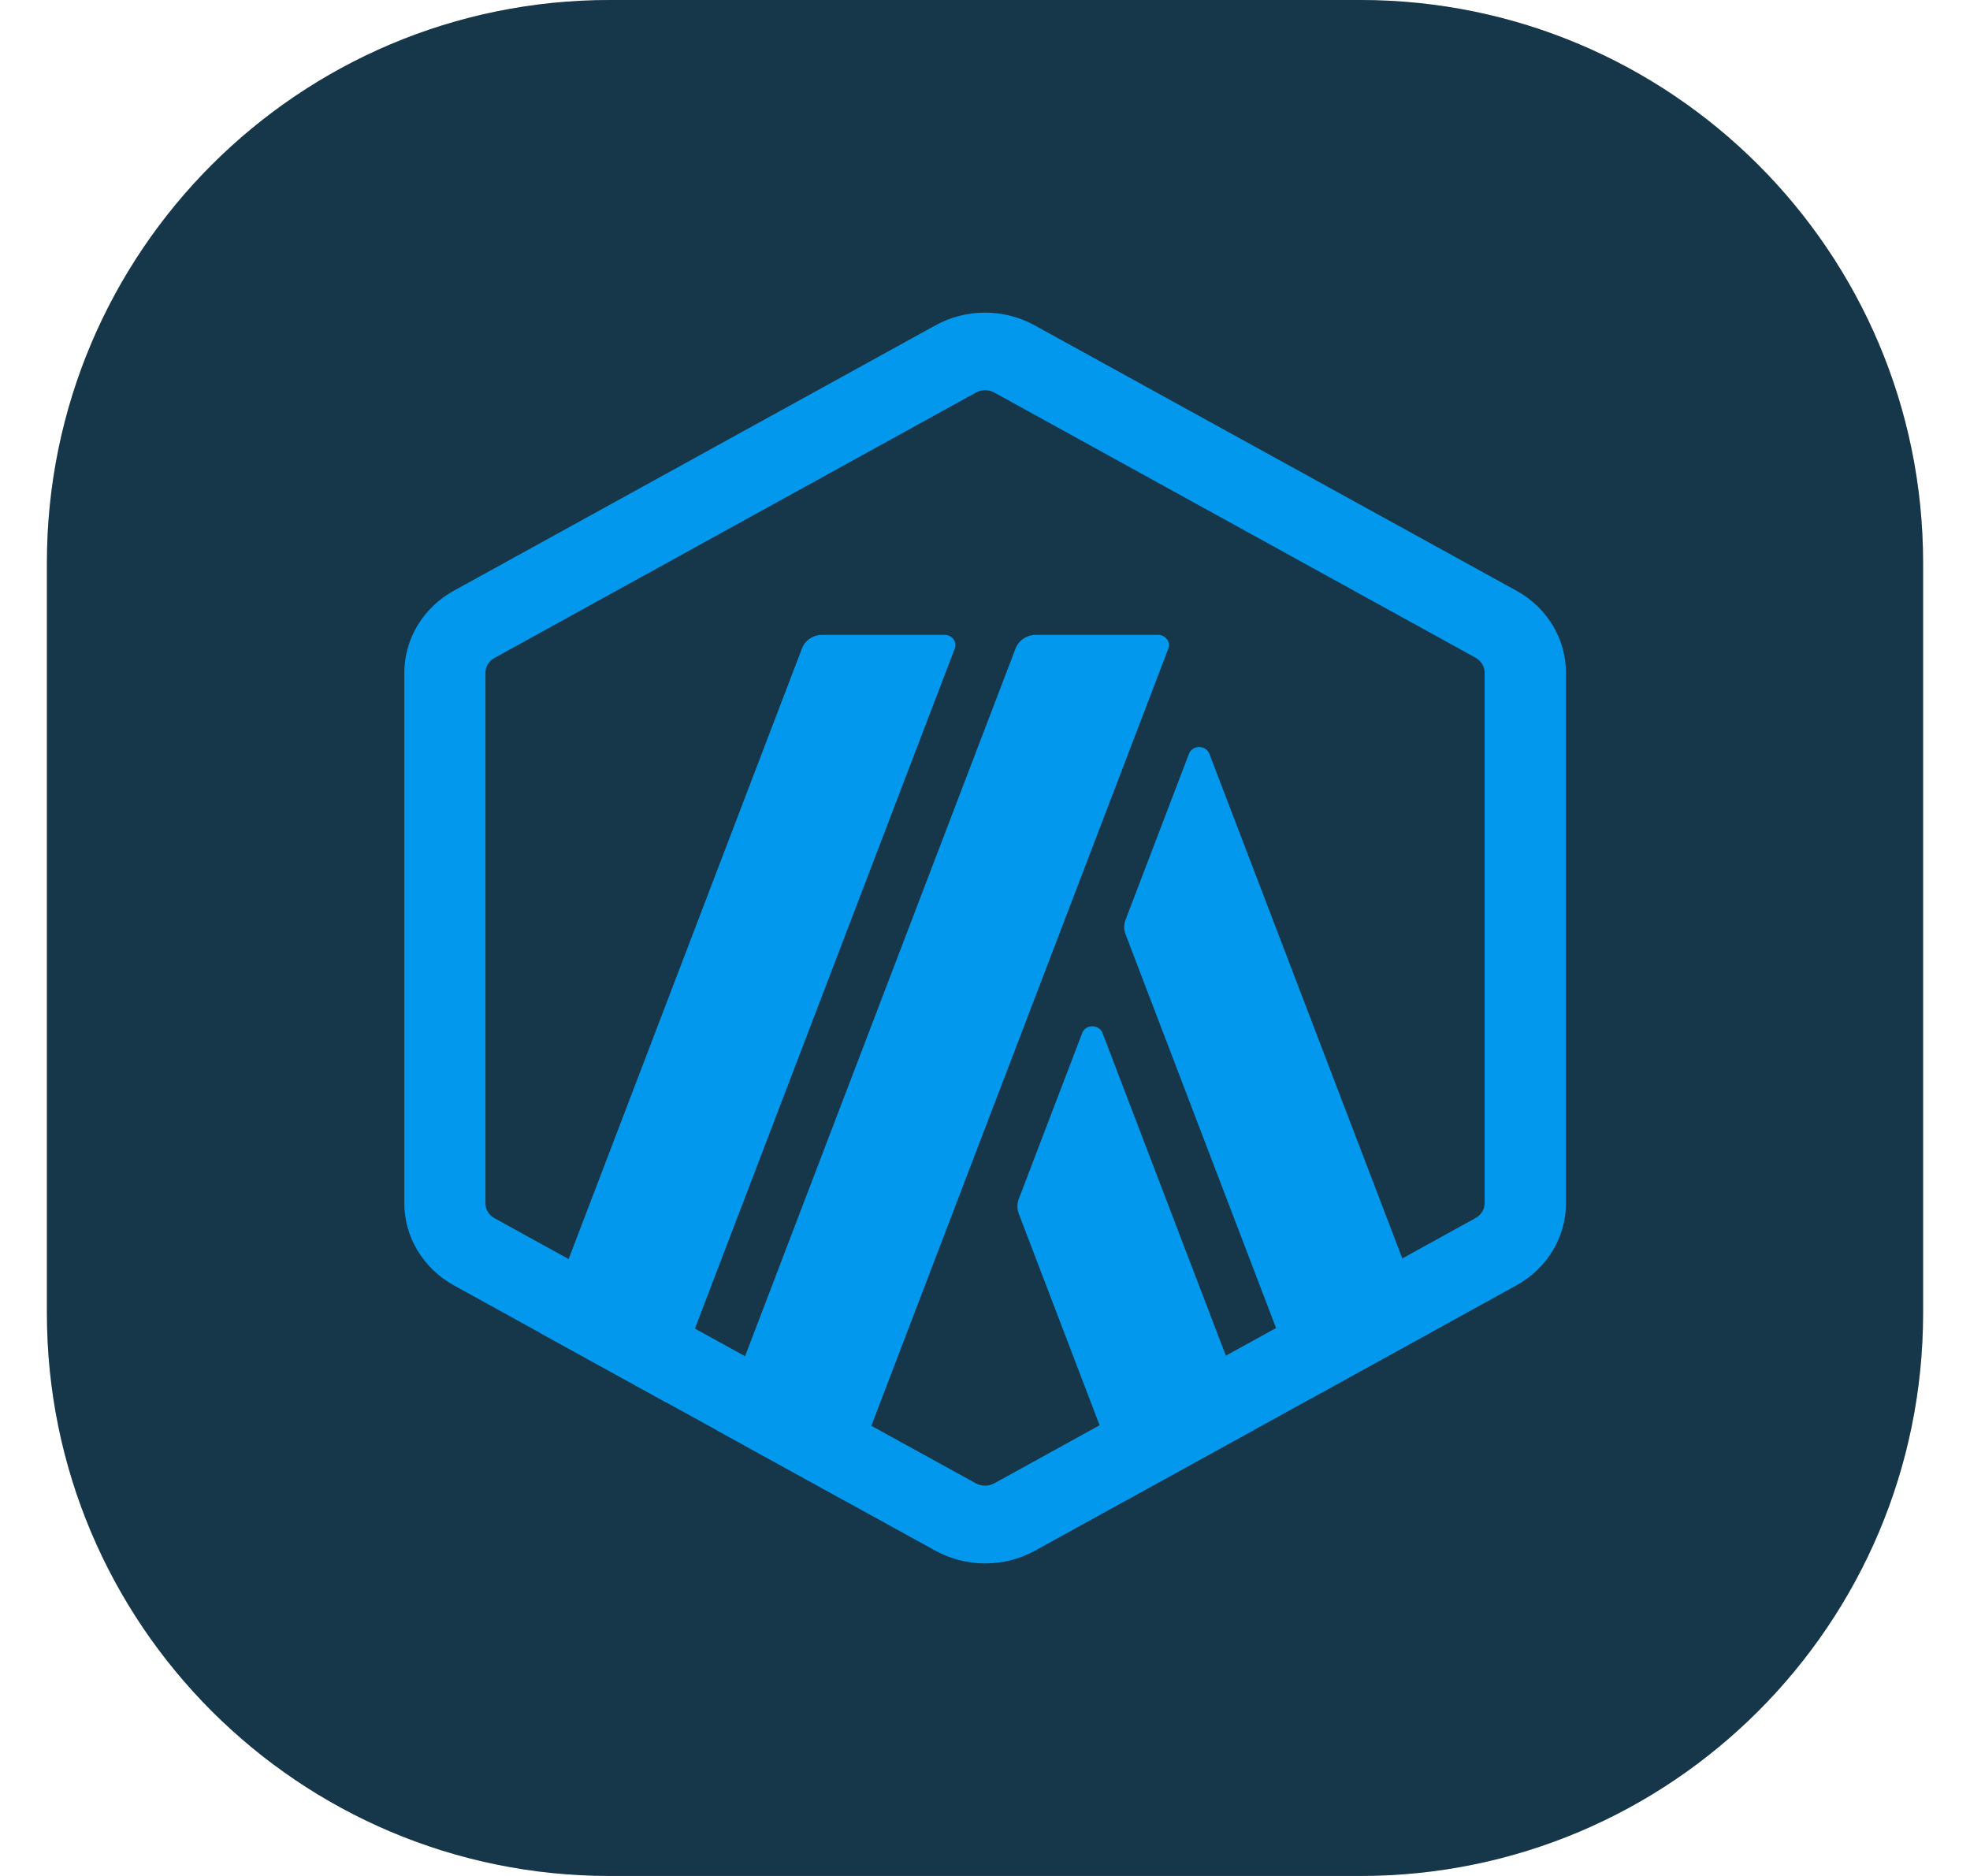 <svg width="21" height="20" viewBox="0 0 21 20" fill="none" xmlns="http://www.w3.org/2000/svg">
    <g clip-path="url(#clip0_5868_1964)">
        <path d="M14.5 0H6.5C3.186 0 0.5 2.686 0.5 6V14C0.5 17.314 3.186 20 6.5 20H14.5C17.814 20 20.5 17.314 20.5 14V6C20.5 2.686 17.814 0 14.5 0Z" fill="#1B1B1B"/>
        <path d="M14.5 0H6.5C3.186 0 0.5 2.686 0.5 6V14C0.5 17.314 3.186 20 6.5 20H14.5C17.814 20 20.5 17.314 20.5 14V6C20.5 2.686 17.814 0 14.5 0Z" fill="#00A3FF" fill-opacity="0.2"/>
        <g opacity="0.9">
            <path d="M11.536 11.014L10.859 12.785C10.841 12.834 10.841 12.888 10.859 12.937L12.023 15.984L13.369 15.242L11.753 11.014C11.717 10.917 11.572 10.917 11.536 11.014Z" fill="#00A3FF"/>
            <path d="M12.892 8.037C12.855 7.94 12.711 7.94 12.674 8.037L11.998 9.807C11.979 9.857 11.979 9.91 11.998 9.96L13.904 14.947L15.25 14.205L12.892 8.037Z" fill="#00A3FF"/>
            <path d="M10.501 4.16C10.534 4.16 10.567 4.168 10.597 4.184L15.729 7.012C15.789 7.045 15.826 7.107 15.826 7.171V12.827C15.826 12.893 15.789 12.953 15.729 12.986L10.597 15.815C10.568 15.831 10.534 15.839 10.501 15.839C10.467 15.839 10.434 15.83 10.404 15.815L5.272 12.988C5.212 12.956 5.175 12.894 5.175 12.83V7.172C5.175 7.107 5.212 7.046 5.272 7.014L10.404 4.185C10.434 4.168 10.467 4.16 10.501 4.16ZM10.501 3.333C10.318 3.333 10.135 3.378 9.971 3.469L4.839 6.297C4.512 6.477 4.31 6.811 4.31 7.172V12.829C4.31 13.19 4.512 13.523 4.839 13.704L9.972 16.533C10.136 16.622 10.318 16.668 10.502 16.668C10.684 16.668 10.867 16.623 11.031 16.533L16.164 13.704C16.492 13.523 16.693 13.19 16.693 12.829V7.172C16.693 6.811 16.492 6.477 16.164 6.297L11.03 3.469C10.866 3.378 10.683 3.333 10.501 3.333Z" fill="#00A3FF"/>
            <path d="M10.068 6.768H8.767C8.67 6.768 8.582 6.826 8.549 6.913L5.76 14.212L7.106 14.954L10.177 6.916C10.206 6.844 10.15 6.768 10.068 6.768Z" fill="#00A3FF"/>
            <path d="M12.345 6.768H11.044C10.947 6.768 10.86 6.826 10.826 6.913L7.641 15.247L8.987 15.989L12.454 6.916C12.482 6.844 12.425 6.768 12.345 6.768Z" fill="#00A3FF"/>
        </g>
    </g>
    <defs>
        <clipPath id="clip0_5868_1964">
            <rect width="20" height="20" fill="white" transform="translate(0.5)"/>
        </clipPath>
    </defs>
</svg>
